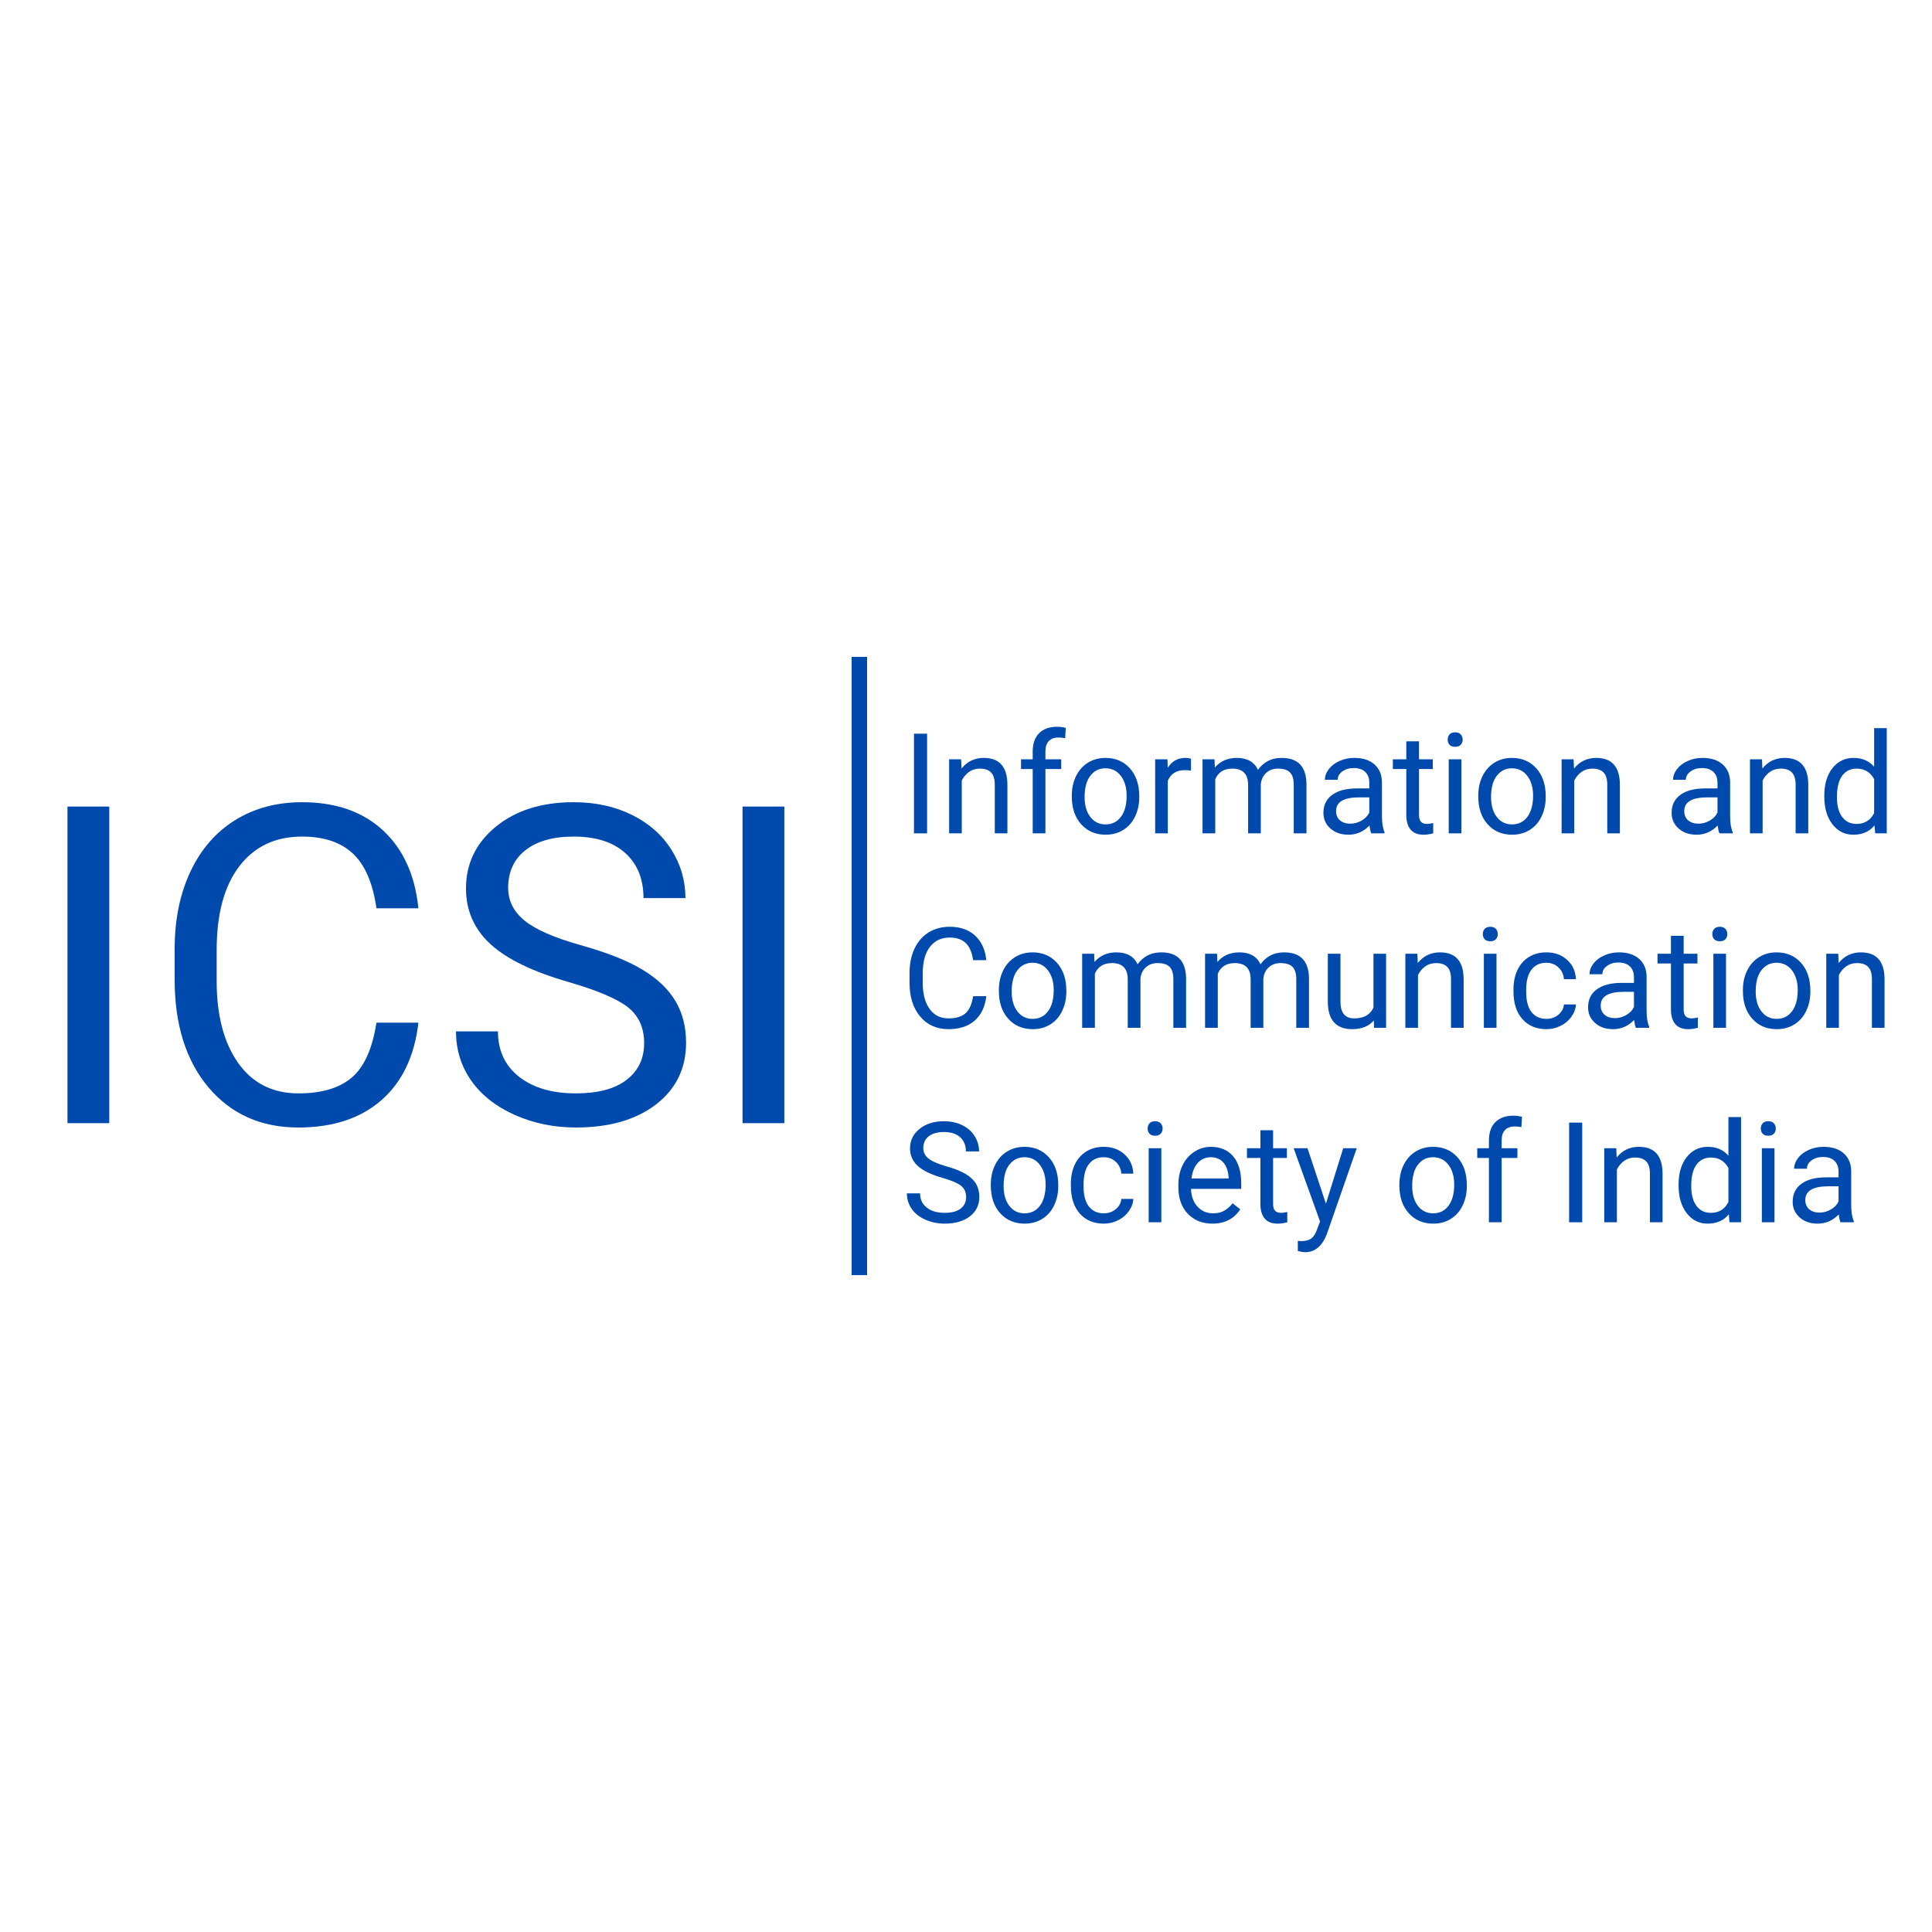 <svg xmlns="http://www.w3.org/2000/svg" xmlns:xlink="http://www.w3.org/1999/xlink" width="500" zoomAndPan="magnify" viewBox="0 0 375 375" height="500" preserveAspectRatio="xMidYMid meet" version="1.0"><defs><g/></defs><g fill="#004aad" fill-opacity="1"><g transform="translate(5.377, 218.004)"><g><path d="M 15.828 0 L 7.719 0 L 7.719 -61.453 L 15.828 -61.453 Z M 15.828 0 "/></g></g></g><g fill="#004aad" fill-opacity="1"><g transform="translate(28.882, 218.004)"><g><path d="M 52.328 -19.5 C 51.578 -13 49.18 -7.984 45.141 -4.453 C 41.098 -0.922 35.727 0.844 29.031 0.844 C 21.781 0.844 15.961 -1.754 11.578 -6.953 C 7.203 -12.16 5.016 -19.129 5.016 -27.859 L 5.016 -33.766 C 5.016 -39.473 6.035 -44.492 8.078 -48.828 C 10.117 -53.16 13.008 -56.488 16.75 -58.812 C 20.5 -61.133 24.832 -62.297 29.75 -62.297 C 36.281 -62.297 41.516 -60.473 45.453 -56.828 C 49.391 -53.18 51.68 -48.141 52.328 -41.703 L 44.188 -41.703 C 43.488 -46.598 41.961 -50.141 39.609 -52.328 C 37.266 -54.523 33.977 -55.625 29.75 -55.625 C 24.57 -55.625 20.516 -53.707 17.578 -49.875 C 14.641 -46.051 13.172 -40.609 13.172 -33.547 L 13.172 -27.609 C 13.172 -20.93 14.562 -15.625 17.344 -11.688 C 20.133 -7.75 24.031 -5.781 29.031 -5.781 C 33.539 -5.781 36.992 -6.801 39.391 -8.844 C 41.797 -10.883 43.395 -14.438 44.188 -19.5 Z M 52.328 -19.5 "/></g></g></g><g fill="#004aad" fill-opacity="1"><g transform="translate(85.135, 218.004)"><g><path d="M 25.234 -27.391 C 18.285 -29.391 13.227 -31.844 10.062 -34.75 C 6.895 -37.664 5.312 -41.266 5.312 -45.547 C 5.312 -50.379 7.242 -54.379 11.109 -57.547 C 14.984 -60.711 20.016 -62.297 26.203 -62.297 C 30.43 -62.297 34.195 -61.477 37.5 -59.844 C 40.801 -58.219 43.359 -55.969 45.172 -53.094 C 46.992 -50.227 47.906 -47.094 47.906 -43.688 L 39.766 -43.688 C 39.766 -47.395 38.582 -50.312 36.219 -52.438 C 33.852 -54.562 30.516 -55.625 26.203 -55.625 C 22.211 -55.625 19.098 -54.742 16.859 -52.984 C 14.617 -51.223 13.5 -48.785 13.5 -45.672 C 13.5 -43.16 14.562 -41.039 16.688 -39.312 C 18.812 -37.582 22.426 -36 27.531 -34.562 C 32.645 -33.133 36.645 -31.551 39.531 -29.812 C 42.414 -28.082 44.551 -26.062 45.938 -23.75 C 47.332 -21.445 48.031 -18.734 48.031 -15.609 C 48.031 -10.629 46.086 -6.641 42.203 -3.641 C 38.316 -0.648 33.125 0.844 26.625 0.844 C 22.406 0.844 18.469 0.035 14.812 -1.578 C 11.156 -3.203 8.332 -5.422 6.344 -8.234 C 4.363 -11.047 3.375 -14.238 3.375 -17.812 L 11.516 -17.812 C 11.516 -14.094 12.883 -11.156 15.625 -9 C 18.375 -6.852 22.039 -5.781 26.625 -5.781 C 30.906 -5.781 34.188 -6.648 36.469 -8.391 C 38.75 -10.141 39.891 -12.52 39.891 -15.531 C 39.891 -18.539 38.832 -20.867 36.719 -22.516 C 34.602 -24.16 30.773 -25.785 25.234 -27.391 Z M 25.234 -27.391 "/></g></g></g><g fill="#004aad" fill-opacity="1"><g transform="translate(136.408, 218.004)"><g><path d="M 15.828 0 L 7.719 0 L 7.719 -61.453 L 15.828 -61.453 Z M 15.828 0 "/></g></g></g><g fill="#004aad" fill-opacity="1"><g transform="translate(174.963, 161.751)"><g><path d="M 4.984 0 L 2.438 0 L 2.438 -19.344 L 4.984 -19.344 Z M 4.984 0 "/></g></g></g><g fill="#004aad" fill-opacity="1"><g transform="translate(182.366, 161.751)"><g><path d="M 4.188 -14.375 L 4.266 -12.578 C 5.367 -13.953 6.805 -14.641 8.578 -14.641 C 11.609 -14.641 13.141 -12.926 13.172 -9.5 L 13.172 0 L 10.719 0 L 10.719 -9.516 C 10.707 -10.555 10.469 -11.32 10 -11.812 C 9.531 -12.312 8.805 -12.562 7.828 -12.562 C 7.023 -12.562 6.32 -12.348 5.719 -11.922 C 5.125 -11.492 4.656 -10.938 4.312 -10.25 L 4.312 0 L 1.859 0 L 1.859 -14.375 Z M 4.188 -14.375 "/></g></g></g><g fill="#004aad" fill-opacity="1"><g transform="translate(197.384, 161.751)"><g><path d="M 3.062 0 L 3.062 -12.484 L 0.797 -12.484 L 0.797 -14.375 L 3.062 -14.375 L 3.062 -15.859 C 3.062 -17.398 3.473 -18.586 4.297 -19.422 C 5.129 -20.266 6.297 -20.688 7.797 -20.688 C 8.367 -20.688 8.93 -20.613 9.484 -20.469 L 9.359 -18.469 C 8.941 -18.551 8.5 -18.594 8.031 -18.594 C 7.227 -18.594 6.609 -18.359 6.172 -17.891 C 5.742 -17.43 5.531 -16.766 5.531 -15.891 L 5.531 -14.375 L 8.594 -14.375 L 8.594 -12.484 L 5.531 -12.484 L 5.531 0 Z M 3.062 0 "/></g></g></g><g fill="#004aad" fill-opacity="1"><g transform="translate(206.834, 161.751)"><g><path d="M 1.203 -7.328 C 1.203 -8.734 1.477 -10 2.031 -11.125 C 2.594 -12.25 3.363 -13.113 4.344 -13.719 C 5.332 -14.332 6.461 -14.641 7.734 -14.641 C 9.691 -14.641 11.273 -13.961 12.484 -12.609 C 13.691 -11.254 14.297 -9.453 14.297 -7.203 L 14.297 -7.031 C 14.297 -5.633 14.023 -4.379 13.484 -3.266 C 12.953 -2.148 12.188 -1.281 11.188 -0.656 C 10.195 -0.039 9.055 0.266 7.766 0.266 C 5.816 0.266 4.234 -0.41 3.016 -1.766 C 1.805 -3.117 1.203 -4.914 1.203 -7.156 Z M 3.688 -7.031 C 3.688 -5.438 4.055 -4.156 4.797 -3.188 C 5.535 -2.219 6.523 -1.734 7.766 -1.734 C 9.016 -1.734 10.004 -2.223 10.734 -3.203 C 11.473 -4.18 11.844 -5.555 11.844 -7.328 C 11.844 -8.898 11.469 -10.176 10.719 -11.156 C 9.969 -12.133 8.973 -12.625 7.734 -12.625 C 6.523 -12.625 5.547 -12.141 4.797 -11.172 C 4.055 -10.211 3.688 -8.832 3.688 -7.031 Z M 3.688 -7.031 "/></g></g></g><g fill="#004aad" fill-opacity="1"><g transform="translate(222.357, 161.751)"><g><path d="M 8.812 -12.172 C 8.438 -12.234 8.035 -12.266 7.609 -12.266 C 5.992 -12.266 4.895 -11.578 4.312 -10.203 L 4.312 0 L 1.859 0 L 1.859 -14.375 L 4.25 -14.375 L 4.297 -12.719 C 5.098 -14 6.238 -14.641 7.719 -14.641 C 8.195 -14.641 8.562 -14.578 8.812 -14.453 Z M 8.812 -12.172 "/></g></g></g><g fill="#004aad" fill-opacity="1"><g transform="translate(231.567, 161.751)"><g><path d="M 4.172 -14.375 L 4.234 -12.781 C 5.297 -14.02 6.719 -14.641 8.5 -14.641 C 10.508 -14.641 11.879 -13.867 12.609 -12.328 C 13.086 -13.023 13.707 -13.582 14.469 -14 C 15.238 -14.426 16.148 -14.641 17.203 -14.641 C 20.348 -14.641 21.953 -12.973 22.016 -9.641 L 22.016 0 L 19.547 0 L 19.547 -9.484 C 19.547 -10.516 19.312 -11.285 18.844 -11.797 C 18.375 -12.305 17.586 -12.562 16.484 -12.562 C 15.566 -12.562 14.805 -12.285 14.203 -11.734 C 13.598 -11.191 13.25 -10.461 13.156 -9.547 L 13.156 0 L 10.688 0 L 10.688 -9.422 C 10.688 -11.516 9.66 -12.562 7.609 -12.562 C 6.004 -12.562 4.906 -11.875 4.312 -10.5 L 4.312 0 L 1.844 0 L 1.844 -14.375 Z M 4.172 -14.375 "/></g></g></g><g fill="#004aad" fill-opacity="1"><g transform="translate(255.423, 161.751)"><g><path d="M 10.734 0 C 10.598 -0.281 10.484 -0.785 10.391 -1.516 C 9.242 -0.328 7.879 0.266 6.297 0.266 C 4.879 0.266 3.719 -0.133 2.812 -0.938 C 1.906 -1.738 1.453 -2.754 1.453 -3.984 C 1.453 -5.484 2.02 -6.645 3.156 -7.469 C 4.289 -8.301 5.895 -8.719 7.969 -8.719 L 10.359 -8.719 L 10.359 -9.844 C 10.359 -10.707 10.098 -11.395 9.578 -11.906 C 9.066 -12.414 8.312 -12.672 7.312 -12.672 C 6.438 -12.672 5.703 -12.445 5.109 -12 C 4.516 -11.562 4.219 -11.023 4.219 -10.391 L 1.734 -10.391 C 1.734 -11.109 1.988 -11.801 2.5 -12.469 C 3.008 -13.133 3.703 -13.66 4.578 -14.047 C 5.453 -14.441 6.41 -14.641 7.453 -14.641 C 9.109 -14.641 10.406 -14.223 11.344 -13.391 C 12.289 -12.566 12.781 -11.43 12.812 -9.984 L 12.812 -3.359 C 12.812 -2.035 12.977 -0.988 13.312 -0.219 L 13.312 0 Z M 6.656 -1.875 C 7.426 -1.875 8.156 -2.07 8.844 -2.469 C 9.539 -2.863 10.047 -3.383 10.359 -4.031 L 10.359 -6.984 L 8.422 -6.984 C 5.41 -6.984 3.906 -6.098 3.906 -4.328 C 3.906 -3.555 4.16 -2.953 4.672 -2.516 C 5.191 -2.086 5.852 -1.875 6.656 -1.875 Z M 6.656 -1.875 "/></g></g></g><g fill="#004aad" fill-opacity="1"><g transform="translate(270.229, 161.751)"><g><path d="M 5.203 -17.859 L 5.203 -14.375 L 7.875 -14.375 L 7.875 -12.484 L 5.203 -12.484 L 5.203 -3.562 C 5.203 -2.988 5.32 -2.555 5.562 -2.266 C 5.801 -1.973 6.207 -1.828 6.781 -1.828 C 7.062 -1.828 7.453 -1.883 7.953 -2 L 7.953 0 C 7.305 0.176 6.676 0.266 6.062 0.266 C 4.957 0.266 4.125 -0.066 3.562 -0.734 C 3.008 -1.398 2.734 -2.344 2.734 -3.562 L 2.734 -12.484 L 0.125 -12.484 L 0.125 -14.375 L 2.734 -14.375 L 2.734 -17.859 Z M 5.203 -17.859 "/></g></g></g><g fill="#004aad" fill-opacity="1"><g transform="translate(279.12, 161.751)"><g><path d="M 4.531 0 L 2.078 0 L 2.078 -14.375 L 4.531 -14.375 Z M 1.875 -18.188 C 1.875 -18.594 1.992 -18.93 2.234 -19.203 C 2.484 -19.473 2.848 -19.609 3.328 -19.609 C 3.805 -19.609 4.164 -19.473 4.406 -19.203 C 4.656 -18.93 4.781 -18.594 4.781 -18.188 C 4.781 -17.789 4.656 -17.457 4.406 -17.188 C 4.164 -16.926 3.805 -16.797 3.328 -16.797 C 2.848 -16.797 2.484 -16.926 2.234 -17.188 C 1.992 -17.457 1.875 -17.789 1.875 -18.188 Z M 1.875 -18.188 "/></g></g></g><g fill="#004aad" fill-opacity="1"><g transform="translate(285.726, 161.751)"><g><path d="M 1.203 -7.328 C 1.203 -8.734 1.477 -10 2.031 -11.125 C 2.594 -12.25 3.363 -13.113 4.344 -13.719 C 5.332 -14.332 6.461 -14.641 7.734 -14.641 C 9.691 -14.641 11.273 -13.961 12.484 -12.609 C 13.691 -11.254 14.297 -9.453 14.297 -7.203 L 14.297 -7.031 C 14.297 -5.633 14.023 -4.379 13.484 -3.266 C 12.953 -2.148 12.188 -1.281 11.188 -0.656 C 10.195 -0.039 9.055 0.266 7.766 0.266 C 5.816 0.266 4.234 -0.41 3.016 -1.766 C 1.805 -3.117 1.203 -4.914 1.203 -7.156 Z M 3.688 -7.031 C 3.688 -5.438 4.055 -4.156 4.797 -3.188 C 5.535 -2.219 6.523 -1.734 7.766 -1.734 C 9.016 -1.734 10.004 -2.223 10.734 -3.203 C 11.473 -4.18 11.844 -5.555 11.844 -7.328 C 11.844 -8.898 11.469 -10.176 10.719 -11.156 C 9.969 -12.133 8.973 -12.625 7.734 -12.625 C 6.523 -12.625 5.547 -12.141 4.797 -11.172 C 4.055 -10.211 3.688 -8.832 3.688 -7.031 Z M 3.688 -7.031 "/></g></g></g><g fill="#004aad" fill-opacity="1"><g transform="translate(301.249, 161.751)"><g><path d="M 4.188 -14.375 L 4.266 -12.578 C 5.367 -13.953 6.805 -14.641 8.578 -14.641 C 11.609 -14.641 13.141 -12.926 13.172 -9.5 L 13.172 0 L 10.719 0 L 10.719 -9.516 C 10.707 -10.555 10.469 -11.32 10 -11.812 C 9.531 -12.312 8.805 -12.562 7.828 -12.562 C 7.023 -12.562 6.32 -12.348 5.719 -11.922 C 5.125 -11.492 4.656 -10.938 4.312 -10.25 L 4.312 0 L 1.859 0 L 1.859 -14.375 Z M 4.188 -14.375 "/></g></g></g><g fill="#004aad" fill-opacity="1"><g transform="translate(316.267, 161.751)"><g/></g></g><g fill="#004aad" fill-opacity="1"><g transform="translate(323.005, 161.751)"><g><path d="M 10.734 0 C 10.598 -0.281 10.484 -0.785 10.391 -1.516 C 9.242 -0.328 7.879 0.266 6.297 0.266 C 4.879 0.266 3.719 -0.133 2.812 -0.938 C 1.906 -1.738 1.453 -2.754 1.453 -3.984 C 1.453 -5.484 2.02 -6.645 3.156 -7.469 C 4.289 -8.301 5.895 -8.719 7.969 -8.719 L 10.359 -8.719 L 10.359 -9.844 C 10.359 -10.707 10.098 -11.395 9.578 -11.906 C 9.066 -12.414 8.312 -12.672 7.312 -12.672 C 6.438 -12.672 5.703 -12.445 5.109 -12 C 4.516 -11.562 4.219 -11.023 4.219 -10.391 L 1.734 -10.391 C 1.734 -11.109 1.988 -11.801 2.5 -12.469 C 3.008 -13.133 3.703 -13.66 4.578 -14.047 C 5.453 -14.441 6.41 -14.641 7.453 -14.641 C 9.109 -14.641 10.406 -14.223 11.344 -13.391 C 12.289 -12.566 12.781 -11.43 12.812 -9.984 L 12.812 -3.359 C 12.812 -2.035 12.977 -0.988 13.312 -0.219 L 13.312 0 Z M 6.656 -1.875 C 7.426 -1.875 8.156 -2.07 8.844 -2.469 C 9.539 -2.863 10.047 -3.383 10.359 -4.031 L 10.359 -6.984 L 8.422 -6.984 C 5.41 -6.984 3.906 -6.098 3.906 -4.328 C 3.906 -3.555 4.16 -2.953 4.672 -2.516 C 5.191 -2.086 5.852 -1.875 6.656 -1.875 Z M 6.656 -1.875 "/></g></g></g><g fill="#004aad" fill-opacity="1"><g transform="translate(337.811, 161.751)"><g><path d="M 4.188 -14.375 L 4.266 -12.578 C 5.367 -13.953 6.805 -14.641 8.578 -14.641 C 11.609 -14.641 13.141 -12.926 13.172 -9.5 L 13.172 0 L 10.719 0 L 10.719 -9.516 C 10.707 -10.555 10.469 -11.32 10 -11.812 C 9.531 -12.312 8.805 -12.562 7.828 -12.562 C 7.023 -12.562 6.32 -12.348 5.719 -11.922 C 5.125 -11.492 4.656 -10.938 4.312 -10.25 L 4.312 0 L 1.859 0 L 1.859 -14.375 Z M 4.188 -14.375 "/></g></g></g><g fill="#004aad" fill-opacity="1"><g transform="translate(352.829, 161.751)"><g><path d="M 1.266 -7.312 C 1.266 -9.52 1.785 -11.289 2.828 -12.625 C 3.879 -13.969 5.25 -14.641 6.938 -14.641 C 8.625 -14.641 9.957 -14.066 10.938 -12.922 L 10.938 -20.422 L 13.391 -20.422 L 13.391 0 L 11.141 0 L 11.016 -1.547 C 10.035 -0.336 8.664 0.266 6.906 0.266 C 5.238 0.266 3.879 -0.414 2.828 -1.781 C 1.785 -3.145 1.266 -4.926 1.266 -7.125 Z M 3.719 -7.031 C 3.719 -5.395 4.051 -4.117 4.719 -3.203 C 5.395 -2.285 6.328 -1.828 7.516 -1.828 C 9.078 -1.828 10.219 -2.523 10.938 -3.922 L 10.938 -10.531 C 10.195 -11.883 9.066 -12.562 7.547 -12.562 C 6.336 -12.562 5.395 -12.094 4.719 -11.156 C 4.051 -10.227 3.719 -8.852 3.719 -7.031 Z M 3.719 -7.031 "/></g></g></g><g fill="#004aad" fill-opacity="1"><g transform="translate(368.187, 161.751)"><g/></g></g><g fill="#004aad" fill-opacity="1"><g transform="translate(174.963, 199.496)"><g><path d="M 16.484 -6.141 C 16.242 -4.086 15.488 -2.504 14.219 -1.391 C 12.945 -0.285 11.254 0.266 9.141 0.266 C 6.859 0.266 5.023 -0.551 3.641 -2.188 C 2.266 -3.832 1.578 -6.023 1.578 -8.766 L 1.578 -10.625 C 1.578 -12.426 1.898 -14.008 2.547 -15.375 C 3.191 -16.738 4.102 -17.785 5.281 -18.516 C 6.457 -19.242 7.82 -19.609 9.375 -19.609 C 11.426 -19.609 13.07 -19.035 14.312 -17.891 C 15.551 -16.742 16.273 -15.156 16.484 -13.125 L 13.922 -13.125 C 13.691 -14.664 13.207 -15.781 12.469 -16.469 C 11.727 -17.164 10.695 -17.516 9.375 -17.516 C 7.738 -17.516 6.457 -16.91 5.531 -15.703 C 4.602 -14.504 4.141 -12.789 4.141 -10.562 L 4.141 -8.688 C 4.141 -6.594 4.578 -4.926 5.453 -3.688 C 6.336 -2.445 7.566 -1.828 9.141 -1.828 C 10.555 -1.828 11.645 -2.145 12.406 -2.781 C 13.164 -3.426 13.672 -4.547 13.922 -6.141 Z M 16.484 -6.141 "/></g></g></g><g fill="#004aad" fill-opacity="1"><g transform="translate(192.679, 199.496)"><g><path d="M 1.203 -7.328 C 1.203 -8.734 1.477 -10 2.031 -11.125 C 2.594 -12.25 3.363 -13.113 4.344 -13.719 C 5.332 -14.332 6.461 -14.641 7.734 -14.641 C 9.691 -14.641 11.273 -13.961 12.484 -12.609 C 13.691 -11.254 14.297 -9.453 14.297 -7.203 L 14.297 -7.031 C 14.297 -5.633 14.023 -4.379 13.484 -3.266 C 12.953 -2.148 12.188 -1.281 11.188 -0.656 C 10.195 -0.039 9.055 0.266 7.766 0.266 C 5.816 0.266 4.234 -0.41 3.016 -1.766 C 1.805 -3.117 1.203 -4.914 1.203 -7.156 Z M 3.688 -7.031 C 3.688 -5.438 4.055 -4.156 4.797 -3.188 C 5.535 -2.219 6.523 -1.734 7.766 -1.734 C 9.016 -1.734 10.004 -2.223 10.734 -3.203 C 11.473 -4.18 11.844 -5.555 11.844 -7.328 C 11.844 -8.898 11.469 -10.176 10.719 -11.156 C 9.969 -12.133 8.973 -12.625 7.734 -12.625 C 6.523 -12.625 5.547 -12.141 4.797 -11.172 C 4.055 -10.211 3.688 -8.832 3.688 -7.031 Z M 3.688 -7.031 "/></g></g></g><g fill="#004aad" fill-opacity="1"><g transform="translate(208.203, 199.496)"><g><path d="M 4.172 -14.375 L 4.234 -12.781 C 5.297 -14.02 6.719 -14.641 8.5 -14.641 C 10.508 -14.641 11.879 -13.867 12.609 -12.328 C 13.086 -13.023 13.707 -13.582 14.469 -14 C 15.238 -14.426 16.148 -14.641 17.203 -14.641 C 20.348 -14.641 21.953 -12.973 22.016 -9.641 L 22.016 0 L 19.547 0 L 19.547 -9.484 C 19.547 -10.516 19.312 -11.285 18.844 -11.797 C 18.375 -12.305 17.586 -12.562 16.484 -12.562 C 15.566 -12.562 14.805 -12.285 14.203 -11.734 C 13.598 -11.191 13.25 -10.461 13.156 -9.547 L 13.156 0 L 10.688 0 L 10.688 -9.422 C 10.688 -11.516 9.66 -12.562 7.609 -12.562 C 6.004 -12.562 4.906 -11.875 4.312 -10.5 L 4.312 0 L 1.844 0 L 1.844 -14.375 Z M 4.172 -14.375 "/></g></g></g><g fill="#004aad" fill-opacity="1"><g transform="translate(232.059, 199.496)"><g><path d="M 4.172 -14.375 L 4.234 -12.781 C 5.297 -14.02 6.719 -14.641 8.5 -14.641 C 10.508 -14.641 11.879 -13.867 12.609 -12.328 C 13.086 -13.023 13.707 -13.582 14.469 -14 C 15.238 -14.426 16.148 -14.641 17.203 -14.641 C 20.348 -14.641 21.953 -12.973 22.016 -9.641 L 22.016 0 L 19.547 0 L 19.547 -9.484 C 19.547 -10.516 19.312 -11.285 18.844 -11.797 C 18.375 -12.305 17.586 -12.562 16.484 -12.562 C 15.566 -12.562 14.805 -12.285 14.203 -11.734 C 13.598 -11.191 13.25 -10.461 13.156 -9.547 L 13.156 0 L 10.688 0 L 10.688 -9.422 C 10.688 -11.516 9.66 -12.562 7.609 -12.562 C 6.004 -12.562 4.906 -11.875 4.312 -10.5 L 4.312 0 L 1.844 0 L 1.844 -14.375 Z M 4.172 -14.375 "/></g></g></g><g fill="#004aad" fill-opacity="1"><g transform="translate(255.915, 199.496)"><g><path d="M 10.734 -1.422 C 9.773 -0.297 8.375 0.266 6.531 0.266 C 4.988 0.266 3.816 -0.176 3.016 -1.062 C 2.223 -1.957 1.82 -3.281 1.812 -5.031 L 1.812 -14.375 L 4.266 -14.375 L 4.266 -5.094 C 4.266 -2.914 5.148 -1.828 6.922 -1.828 C 8.797 -1.828 10.047 -2.523 10.672 -3.922 L 10.672 -14.375 L 13.125 -14.375 L 13.125 0 L 10.797 0 Z M 10.734 -1.422 "/></g></g></g><g fill="#004aad" fill-opacity="1"><g transform="translate(270.92, 199.496)"><g><path d="M 4.188 -14.375 L 4.266 -12.578 C 5.367 -13.953 6.805 -14.641 8.578 -14.641 C 11.609 -14.641 13.141 -12.926 13.172 -9.5 L 13.172 0 L 10.719 0 L 10.719 -9.516 C 10.707 -10.555 10.469 -11.32 10 -11.812 C 9.531 -12.312 8.805 -12.562 7.828 -12.562 C 7.023 -12.562 6.32 -12.348 5.719 -11.922 C 5.125 -11.492 4.656 -10.938 4.312 -10.25 L 4.312 0 L 1.859 0 L 1.859 -14.375 Z M 4.188 -14.375 "/></g></g></g><g fill="#004aad" fill-opacity="1"><g transform="translate(285.938, 199.496)"><g><path d="M 4.531 0 L 2.078 0 L 2.078 -14.375 L 4.531 -14.375 Z M 1.875 -18.188 C 1.875 -18.594 1.992 -18.93 2.234 -19.203 C 2.484 -19.473 2.848 -19.609 3.328 -19.609 C 3.805 -19.609 4.164 -19.473 4.406 -19.203 C 4.656 -18.93 4.781 -18.594 4.781 -18.188 C 4.781 -17.789 4.656 -17.457 4.406 -17.188 C 4.164 -16.926 3.805 -16.797 3.328 -16.797 C 2.848 -16.797 2.484 -16.926 2.234 -17.188 C 1.992 -17.457 1.875 -17.789 1.875 -18.188 Z M 1.875 -18.188 "/></g></g></g><g fill="#004aad" fill-opacity="1"><g transform="translate(292.544, 199.496)"><g><path d="M 7.625 -1.734 C 8.5 -1.734 9.266 -2 9.922 -2.531 C 10.578 -3.062 10.941 -3.727 11.016 -4.531 L 13.344 -4.531 C 13.301 -3.707 13.016 -2.922 12.484 -2.172 C 11.961 -1.43 11.266 -0.836 10.391 -0.391 C 9.523 0.047 8.602 0.266 7.625 0.266 C 5.664 0.266 4.109 -0.383 2.953 -1.688 C 1.797 -3 1.219 -4.789 1.219 -7.062 L 1.219 -7.469 C 1.219 -8.863 1.473 -10.109 1.984 -11.203 C 2.504 -12.297 3.242 -13.141 4.203 -13.734 C 5.16 -14.336 6.297 -14.641 7.609 -14.641 C 9.223 -14.641 10.562 -14.156 11.625 -13.188 C 12.695 -12.227 13.27 -10.977 13.344 -9.438 L 11.016 -9.438 C 10.941 -10.363 10.586 -11.125 9.953 -11.719 C 9.328 -12.32 8.547 -12.625 7.609 -12.625 C 6.359 -12.625 5.391 -12.172 4.703 -11.266 C 4.023 -10.367 3.688 -9.07 3.688 -7.375 L 3.688 -6.906 C 3.688 -5.25 4.023 -3.973 4.703 -3.078 C 5.391 -2.18 6.363 -1.734 7.625 -1.734 Z M 7.625 -1.734 "/></g></g></g><g fill="#004aad" fill-opacity="1"><g transform="translate(306.791, 199.496)"><g><path d="M 10.734 0 C 10.598 -0.281 10.484 -0.785 10.391 -1.516 C 9.242 -0.328 7.879 0.266 6.297 0.266 C 4.879 0.266 3.719 -0.133 2.812 -0.938 C 1.906 -1.738 1.453 -2.754 1.453 -3.984 C 1.453 -5.484 2.02 -6.645 3.156 -7.469 C 4.289 -8.301 5.895 -8.719 7.969 -8.719 L 10.359 -8.719 L 10.359 -9.844 C 10.359 -10.707 10.098 -11.395 9.578 -11.906 C 9.066 -12.414 8.312 -12.672 7.312 -12.672 C 6.438 -12.672 5.703 -12.445 5.109 -12 C 4.516 -11.562 4.219 -11.023 4.219 -10.391 L 1.734 -10.391 C 1.734 -11.109 1.988 -11.801 2.5 -12.469 C 3.008 -13.133 3.703 -13.66 4.578 -14.047 C 5.453 -14.441 6.41 -14.641 7.453 -14.641 C 9.109 -14.641 10.406 -14.223 11.344 -13.391 C 12.289 -12.566 12.781 -11.43 12.812 -9.984 L 12.812 -3.359 C 12.812 -2.035 12.977 -0.988 13.312 -0.219 L 13.312 0 Z M 6.656 -1.875 C 7.426 -1.875 8.156 -2.07 8.844 -2.469 C 9.539 -2.863 10.047 -3.383 10.359 -4.031 L 10.359 -6.984 L 8.422 -6.984 C 5.41 -6.984 3.906 -6.098 3.906 -4.328 C 3.906 -3.555 4.16 -2.953 4.672 -2.516 C 5.191 -2.086 5.852 -1.875 6.656 -1.875 Z M 6.656 -1.875 "/></g></g></g><g fill="#004aad" fill-opacity="1"><g transform="translate(321.596, 199.496)"><g><path d="M 5.203 -17.859 L 5.203 -14.375 L 7.875 -14.375 L 7.875 -12.484 L 5.203 -12.484 L 5.203 -3.562 C 5.203 -2.988 5.32 -2.555 5.562 -2.266 C 5.801 -1.973 6.207 -1.828 6.781 -1.828 C 7.062 -1.828 7.453 -1.883 7.953 -2 L 7.953 0 C 7.305 0.176 6.676 0.266 6.062 0.266 C 4.957 0.266 4.125 -0.066 3.562 -0.734 C 3.008 -1.398 2.734 -2.344 2.734 -3.562 L 2.734 -12.484 L 0.125 -12.484 L 0.125 -14.375 L 2.734 -14.375 L 2.734 -17.859 Z M 5.203 -17.859 "/></g></g></g><g fill="#004aad" fill-opacity="1"><g transform="translate(330.488, 199.496)"><g><path d="M 4.531 0 L 2.078 0 L 2.078 -14.375 L 4.531 -14.375 Z M 1.875 -18.188 C 1.875 -18.594 1.992 -18.93 2.234 -19.203 C 2.484 -19.473 2.848 -19.609 3.328 -19.609 C 3.805 -19.609 4.164 -19.473 4.406 -19.203 C 4.656 -18.93 4.781 -18.594 4.781 -18.188 C 4.781 -17.789 4.656 -17.457 4.406 -17.188 C 4.164 -16.926 3.805 -16.797 3.328 -16.797 C 2.848 -16.797 2.484 -16.926 2.234 -17.188 C 1.992 -17.457 1.875 -17.789 1.875 -18.188 Z M 1.875 -18.188 "/></g></g></g><g fill="#004aad" fill-opacity="1"><g transform="translate(337.093, 199.496)"><g><path d="M 1.203 -7.328 C 1.203 -8.734 1.477 -10 2.031 -11.125 C 2.594 -12.25 3.363 -13.113 4.344 -13.719 C 5.332 -14.332 6.461 -14.641 7.734 -14.641 C 9.691 -14.641 11.273 -13.961 12.484 -12.609 C 13.691 -11.254 14.297 -9.453 14.297 -7.203 L 14.297 -7.031 C 14.297 -5.633 14.023 -4.379 13.484 -3.266 C 12.953 -2.148 12.188 -1.281 11.188 -0.656 C 10.195 -0.039 9.055 0.266 7.766 0.266 C 5.816 0.266 4.234 -0.41 3.016 -1.766 C 1.805 -3.117 1.203 -4.914 1.203 -7.156 Z M 3.688 -7.031 C 3.688 -5.438 4.055 -4.156 4.797 -3.188 C 5.535 -2.219 6.523 -1.734 7.766 -1.734 C 9.016 -1.734 10.004 -2.223 10.734 -3.203 C 11.473 -4.18 11.844 -5.555 11.844 -7.328 C 11.844 -8.898 11.469 -10.176 10.719 -11.156 C 9.969 -12.133 8.973 -12.625 7.734 -12.625 C 6.523 -12.625 5.547 -12.141 4.797 -11.172 C 4.055 -10.211 3.688 -8.832 3.688 -7.031 Z M 3.688 -7.031 "/></g></g></g><g fill="#004aad" fill-opacity="1"><g transform="translate(352.616, 199.496)"><g><path d="M 4.188 -14.375 L 4.266 -12.578 C 5.367 -13.953 6.805 -14.641 8.578 -14.641 C 11.609 -14.641 13.141 -12.926 13.172 -9.5 L 13.172 0 L 10.719 0 L 10.719 -9.516 C 10.707 -10.555 10.469 -11.32 10 -11.812 C 9.531 -12.312 8.805 -12.562 7.828 -12.562 C 7.023 -12.562 6.32 -12.348 5.719 -11.922 C 5.125 -11.492 4.656 -10.938 4.312 -10.25 L 4.312 0 L 1.859 0 L 1.859 -14.375 Z M 4.188 -14.375 "/></g></g></g><g fill="#004aad" fill-opacity="1"><g transform="translate(367.636, 199.496)"><g/></g></g><g fill="#004aad" fill-opacity="1"><g transform="translate(174.963, 237.241)"><g><path d="M 7.953 -8.625 C 5.766 -9.25 4.172 -10.02 3.172 -10.938 C 2.172 -11.852 1.672 -12.988 1.672 -14.344 C 1.672 -15.863 2.281 -17.117 3.5 -18.109 C 4.719 -19.109 6.301 -19.609 8.25 -19.609 C 9.582 -19.609 10.77 -19.352 11.812 -18.844 C 12.852 -18.332 13.656 -17.625 14.219 -16.719 C 14.789 -15.812 15.078 -14.82 15.078 -13.75 L 12.516 -13.75 C 12.516 -14.926 12.141 -15.848 11.391 -16.516 C 10.648 -17.18 9.602 -17.516 8.25 -17.516 C 6.988 -17.516 6.004 -17.238 5.297 -16.688 C 4.598 -16.133 4.25 -15.363 4.25 -14.375 C 4.25 -13.594 4.582 -12.926 5.25 -12.375 C 5.926 -11.832 7.066 -11.332 8.672 -10.875 C 10.273 -10.426 11.531 -9.93 12.438 -9.391 C 13.352 -8.848 14.031 -8.211 14.469 -7.484 C 14.906 -6.754 15.125 -5.898 15.125 -4.922 C 15.125 -3.348 14.508 -2.086 13.281 -1.141 C 12.062 -0.203 10.43 0.266 8.391 0.266 C 7.055 0.266 5.812 0.008 4.656 -0.5 C 3.508 -1.008 2.625 -1.707 2 -2.594 C 1.375 -3.477 1.062 -4.484 1.062 -5.609 L 3.625 -5.609 C 3.625 -4.441 4.055 -3.52 4.922 -2.844 C 5.785 -2.164 6.941 -1.828 8.391 -1.828 C 9.734 -1.828 10.766 -2.098 11.484 -2.641 C 12.203 -3.191 12.562 -3.941 12.562 -4.891 C 12.562 -5.836 12.227 -6.57 11.562 -7.094 C 10.895 -7.613 9.691 -8.125 7.953 -8.625 Z M 7.953 -8.625 "/></g></g></g><g fill="#004aad" fill-opacity="1"><g transform="translate(191.111, 237.241)"><g><path d="M 1.203 -7.328 C 1.203 -8.734 1.477 -10 2.031 -11.125 C 2.594 -12.25 3.363 -13.113 4.344 -13.719 C 5.332 -14.332 6.461 -14.641 7.734 -14.641 C 9.691 -14.641 11.273 -13.961 12.484 -12.609 C 13.691 -11.254 14.297 -9.453 14.297 -7.203 L 14.297 -7.031 C 14.297 -5.633 14.023 -4.379 13.484 -3.266 C 12.953 -2.148 12.188 -1.281 11.188 -0.656 C 10.195 -0.039 9.055 0.266 7.766 0.266 C 5.816 0.266 4.234 -0.41 3.016 -1.766 C 1.805 -3.117 1.203 -4.914 1.203 -7.156 Z M 3.688 -7.031 C 3.688 -5.438 4.055 -4.156 4.797 -3.188 C 5.535 -2.219 6.523 -1.734 7.766 -1.734 C 9.016 -1.734 10.004 -2.223 10.734 -3.203 C 11.473 -4.18 11.844 -5.555 11.844 -7.328 C 11.844 -8.898 11.469 -10.176 10.719 -11.156 C 9.969 -12.133 8.973 -12.625 7.734 -12.625 C 6.523 -12.625 5.547 -12.141 4.797 -11.172 C 4.055 -10.211 3.688 -8.832 3.688 -7.031 Z M 3.688 -7.031 "/></g></g></g><g fill="#004aad" fill-opacity="1"><g transform="translate(206.634, 237.241)"><g><path d="M 7.625 -1.734 C 8.5 -1.734 9.266 -2 9.922 -2.531 C 10.578 -3.062 10.941 -3.727 11.016 -4.531 L 13.344 -4.531 C 13.301 -3.707 13.016 -2.922 12.484 -2.172 C 11.961 -1.43 11.266 -0.836 10.391 -0.391 C 9.523 0.047 8.602 0.266 7.625 0.266 C 5.664 0.266 4.109 -0.383 2.953 -1.688 C 1.797 -3 1.219 -4.789 1.219 -7.062 L 1.219 -7.469 C 1.219 -8.863 1.473 -10.109 1.984 -11.203 C 2.504 -12.297 3.242 -13.141 4.203 -13.734 C 5.16 -14.336 6.297 -14.641 7.609 -14.641 C 9.223 -14.641 10.562 -14.156 11.625 -13.188 C 12.695 -12.227 13.27 -10.977 13.344 -9.438 L 11.016 -9.438 C 10.941 -10.363 10.586 -11.125 9.953 -11.719 C 9.328 -12.32 8.547 -12.625 7.609 -12.625 C 6.359 -12.625 5.391 -12.172 4.703 -11.266 C 4.023 -10.367 3.688 -9.07 3.688 -7.375 L 3.688 -6.906 C 3.688 -5.25 4.023 -3.973 4.703 -3.078 C 5.391 -2.18 6.363 -1.734 7.625 -1.734 Z M 7.625 -1.734 "/></g></g></g><g fill="#004aad" fill-opacity="1"><g transform="translate(220.882, 237.241)"><g><path d="M 4.531 0 L 2.078 0 L 2.078 -14.375 L 4.531 -14.375 Z M 1.875 -18.188 C 1.875 -18.594 1.992 -18.93 2.234 -19.203 C 2.484 -19.473 2.848 -19.609 3.328 -19.609 C 3.805 -19.609 4.164 -19.473 4.406 -19.203 C 4.656 -18.93 4.781 -18.594 4.781 -18.188 C 4.781 -17.789 4.656 -17.457 4.406 -17.188 C 4.164 -16.926 3.805 -16.797 3.328 -16.797 C 2.848 -16.797 2.484 -16.926 2.234 -17.188 C 1.992 -17.457 1.875 -17.789 1.875 -18.188 Z M 1.875 -18.188 "/></g></g></g><g fill="#004aad" fill-opacity="1"><g transform="translate(227.487, 237.241)"><g><path d="M 7.828 0.266 C 5.879 0.266 4.289 -0.375 3.062 -1.656 C 1.844 -2.938 1.234 -4.648 1.234 -6.797 L 1.234 -7.25 C 1.234 -8.676 1.504 -9.945 2.047 -11.062 C 2.598 -12.188 3.363 -13.062 4.344 -13.688 C 5.32 -14.32 6.379 -14.641 7.516 -14.641 C 9.391 -14.641 10.844 -14.023 11.875 -12.797 C 12.914 -11.566 13.438 -9.805 13.438 -7.516 L 13.438 -6.484 L 3.688 -6.484 C 3.727 -5.066 4.145 -3.922 4.938 -3.047 C 5.727 -2.172 6.738 -1.734 7.969 -1.734 C 8.832 -1.734 9.566 -1.91 10.172 -2.266 C 10.773 -2.617 11.301 -3.094 11.75 -3.688 L 13.25 -2.516 C 12.039 -0.66 10.234 0.266 7.828 0.266 Z M 7.516 -12.625 C 6.523 -12.625 5.691 -12.258 5.016 -11.531 C 4.348 -10.812 3.938 -9.801 3.781 -8.5 L 10.984 -8.5 L 10.984 -8.688 C 10.91 -9.938 10.57 -10.906 9.969 -11.594 C 9.363 -12.281 8.547 -12.625 7.516 -12.625 Z M 7.516 -12.625 "/></g></g></g><g fill="#004aad" fill-opacity="1"><g transform="translate(241.907, 237.241)"><g><path d="M 5.203 -17.859 L 5.203 -14.375 L 7.875 -14.375 L 7.875 -12.484 L 5.203 -12.484 L 5.203 -3.562 C 5.203 -2.988 5.32 -2.555 5.562 -2.266 C 5.801 -1.973 6.207 -1.828 6.781 -1.828 C 7.062 -1.828 7.453 -1.883 7.953 -2 L 7.953 0 C 7.305 0.176 6.676 0.266 6.062 0.266 C 4.957 0.266 4.125 -0.066 3.562 -0.734 C 3.008 -1.398 2.734 -2.344 2.734 -3.562 L 2.734 -12.484 L 0.125 -12.484 L 0.125 -14.375 L 2.734 -14.375 L 2.734 -17.859 Z M 5.203 -17.859 "/></g></g></g><g fill="#004aad" fill-opacity="1"><g transform="translate(250.798, 237.241)"><g><path d="M 6.562 -3.609 L 9.922 -14.375 L 12.547 -14.375 L 6.766 2.219 C 5.867 4.613 4.445 5.812 2.5 5.812 L 2.031 5.766 L 1.109 5.594 L 1.109 3.609 L 1.781 3.656 C 2.613 3.656 3.258 3.484 3.719 3.141 C 4.188 2.805 4.57 2.191 4.875 1.297 L 5.422 -0.156 L 0.297 -14.375 L 2.984 -14.375 Z M 6.562 -3.609 "/></g></g></g><g fill="#004aad" fill-opacity="1"><g transform="translate(263.677, 237.241)"><g/></g></g><g fill="#004aad" fill-opacity="1"><g transform="translate(270.415, 237.241)"><g><path d="M 1.203 -7.328 C 1.203 -8.734 1.477 -10 2.031 -11.125 C 2.594 -12.25 3.363 -13.113 4.344 -13.719 C 5.332 -14.332 6.461 -14.641 7.734 -14.641 C 9.691 -14.641 11.273 -13.961 12.484 -12.609 C 13.691 -11.254 14.297 -9.453 14.297 -7.203 L 14.297 -7.031 C 14.297 -5.633 14.023 -4.379 13.484 -3.266 C 12.953 -2.148 12.188 -1.281 11.188 -0.656 C 10.195 -0.039 9.055 0.266 7.766 0.266 C 5.816 0.266 4.234 -0.41 3.016 -1.766 C 1.805 -3.117 1.203 -4.914 1.203 -7.156 Z M 3.688 -7.031 C 3.688 -5.438 4.055 -4.156 4.797 -3.188 C 5.535 -2.219 6.523 -1.734 7.766 -1.734 C 9.016 -1.734 10.004 -2.223 10.734 -3.203 C 11.473 -4.18 11.844 -5.555 11.844 -7.328 C 11.844 -8.898 11.469 -10.176 10.719 -11.156 C 9.969 -12.133 8.973 -12.625 7.734 -12.625 C 6.523 -12.625 5.547 -12.141 4.797 -11.172 C 4.055 -10.211 3.688 -8.832 3.688 -7.031 Z M 3.688 -7.031 "/></g></g></g><g fill="#004aad" fill-opacity="1"><g transform="translate(285.938, 237.241)"><g><path d="M 3.062 0 L 3.062 -12.484 L 0.797 -12.484 L 0.797 -14.375 L 3.062 -14.375 L 3.062 -15.859 C 3.062 -17.398 3.473 -18.586 4.297 -19.422 C 5.129 -20.266 6.297 -20.688 7.797 -20.688 C 8.367 -20.688 8.93 -20.613 9.484 -20.469 L 9.359 -18.469 C 8.941 -18.551 8.5 -18.594 8.031 -18.594 C 7.227 -18.594 6.609 -18.359 6.172 -17.891 C 5.742 -17.43 5.531 -16.766 5.531 -15.891 L 5.531 -14.375 L 8.594 -14.375 L 8.594 -12.484 L 5.531 -12.484 L 5.531 0 Z M 3.062 0 "/></g></g></g><g fill="#004aad" fill-opacity="1"><g transform="translate(295.388, 237.241)"><g/></g></g><g fill="#004aad" fill-opacity="1"><g transform="translate(302.126, 237.241)"><g><path d="M 4.984 0 L 2.438 0 L 2.438 -19.344 L 4.984 -19.344 Z M 4.984 0 "/></g></g></g><g fill="#004aad" fill-opacity="1"><g transform="translate(309.529, 237.241)"><g><path d="M 4.188 -14.375 L 4.266 -12.578 C 5.367 -13.953 6.805 -14.641 8.578 -14.641 C 11.609 -14.641 13.141 -12.926 13.172 -9.5 L 13.172 0 L 10.719 0 L 10.719 -9.516 C 10.707 -10.555 10.469 -11.32 10 -11.812 C 9.531 -12.312 8.805 -12.562 7.828 -12.562 C 7.023 -12.562 6.32 -12.348 5.719 -11.922 C 5.125 -11.492 4.656 -10.938 4.312 -10.25 L 4.312 0 L 1.859 0 L 1.859 -14.375 Z M 4.188 -14.375 "/></g></g></g><g fill="#004aad" fill-opacity="1"><g transform="translate(324.547, 237.241)"><g><path d="M 1.266 -7.312 C 1.266 -9.52 1.785 -11.289 2.828 -12.625 C 3.879 -13.969 5.25 -14.641 6.938 -14.641 C 8.625 -14.641 9.957 -14.066 10.938 -12.922 L 10.938 -20.422 L 13.391 -20.422 L 13.391 0 L 11.141 0 L 11.016 -1.547 C 10.035 -0.336 8.664 0.266 6.906 0.266 C 5.238 0.266 3.879 -0.414 2.828 -1.781 C 1.785 -3.145 1.266 -4.926 1.266 -7.125 Z M 3.719 -7.031 C 3.719 -5.395 4.051 -4.117 4.719 -3.203 C 5.395 -2.285 6.328 -1.828 7.516 -1.828 C 9.078 -1.828 10.219 -2.523 10.938 -3.922 L 10.938 -10.531 C 10.195 -11.883 9.066 -12.562 7.547 -12.562 C 6.336 -12.562 5.395 -12.094 4.719 -11.156 C 4.051 -10.227 3.719 -8.852 3.719 -7.031 Z M 3.719 -7.031 "/></g></g></g><g fill="#004aad" fill-opacity="1"><g transform="translate(339.897, 237.241)"><g><path d="M 4.531 0 L 2.078 0 L 2.078 -14.375 L 4.531 -14.375 Z M 1.875 -18.188 C 1.875 -18.594 1.992 -18.93 2.234 -19.203 C 2.484 -19.473 2.848 -19.609 3.328 -19.609 C 3.805 -19.609 4.164 -19.473 4.406 -19.203 C 4.656 -18.93 4.781 -18.594 4.781 -18.188 C 4.781 -17.789 4.656 -17.457 4.406 -17.188 C 4.164 -16.926 3.805 -16.797 3.328 -16.797 C 2.848 -16.797 2.484 -16.926 2.234 -17.188 C 1.992 -17.457 1.875 -17.789 1.875 -18.188 Z M 1.875 -18.188 "/></g></g></g><g fill="#004aad" fill-opacity="1"><g transform="translate(346.503, 237.241)"><g><path d="M 10.734 0 C 10.598 -0.281 10.484 -0.785 10.391 -1.516 C 9.242 -0.328 7.879 0.266 6.297 0.266 C 4.879 0.266 3.719 -0.133 2.812 -0.938 C 1.906 -1.738 1.453 -2.754 1.453 -3.984 C 1.453 -5.484 2.02 -6.645 3.156 -7.469 C 4.289 -8.301 5.895 -8.719 7.969 -8.719 L 10.359 -8.719 L 10.359 -9.844 C 10.359 -10.707 10.098 -11.395 9.578 -11.906 C 9.066 -12.414 8.312 -12.672 7.312 -12.672 C 6.438 -12.672 5.703 -12.445 5.109 -12 C 4.516 -11.562 4.219 -11.023 4.219 -10.391 L 1.734 -10.391 C 1.734 -11.109 1.988 -11.801 2.5 -12.469 C 3.008 -13.133 3.703 -13.66 4.578 -14.047 C 5.453 -14.441 6.41 -14.641 7.453 -14.641 C 9.109 -14.641 10.406 -14.223 11.344 -13.391 C 12.289 -12.566 12.781 -11.43 12.812 -9.984 L 12.812 -3.359 C 12.812 -2.035 12.977 -0.988 13.312 -0.219 L 13.312 0 Z M 6.656 -1.875 C 7.426 -1.875 8.156 -2.07 8.844 -2.469 C 9.539 -2.863 10.047 -3.383 10.359 -4.031 L 10.359 -6.984 L 8.422 -6.984 C 5.41 -6.984 3.906 -6.098 3.906 -4.328 C 3.906 -3.555 4.16 -2.953 4.672 -2.516 C 5.191 -2.086 5.852 -1.875 6.656 -1.875 Z M 6.656 -1.875 "/></g></g></g><path stroke-linecap="butt" transform="matrix(0, 0.75, -0.75, 0, 168.3, 127.5)" fill="none" stroke-linejoin="miter" d="M 0 1.999 L 160 1.999 " stroke="#004aad" stroke-width="4" stroke-opacity="1" stroke-miterlimit="4"/></svg>
